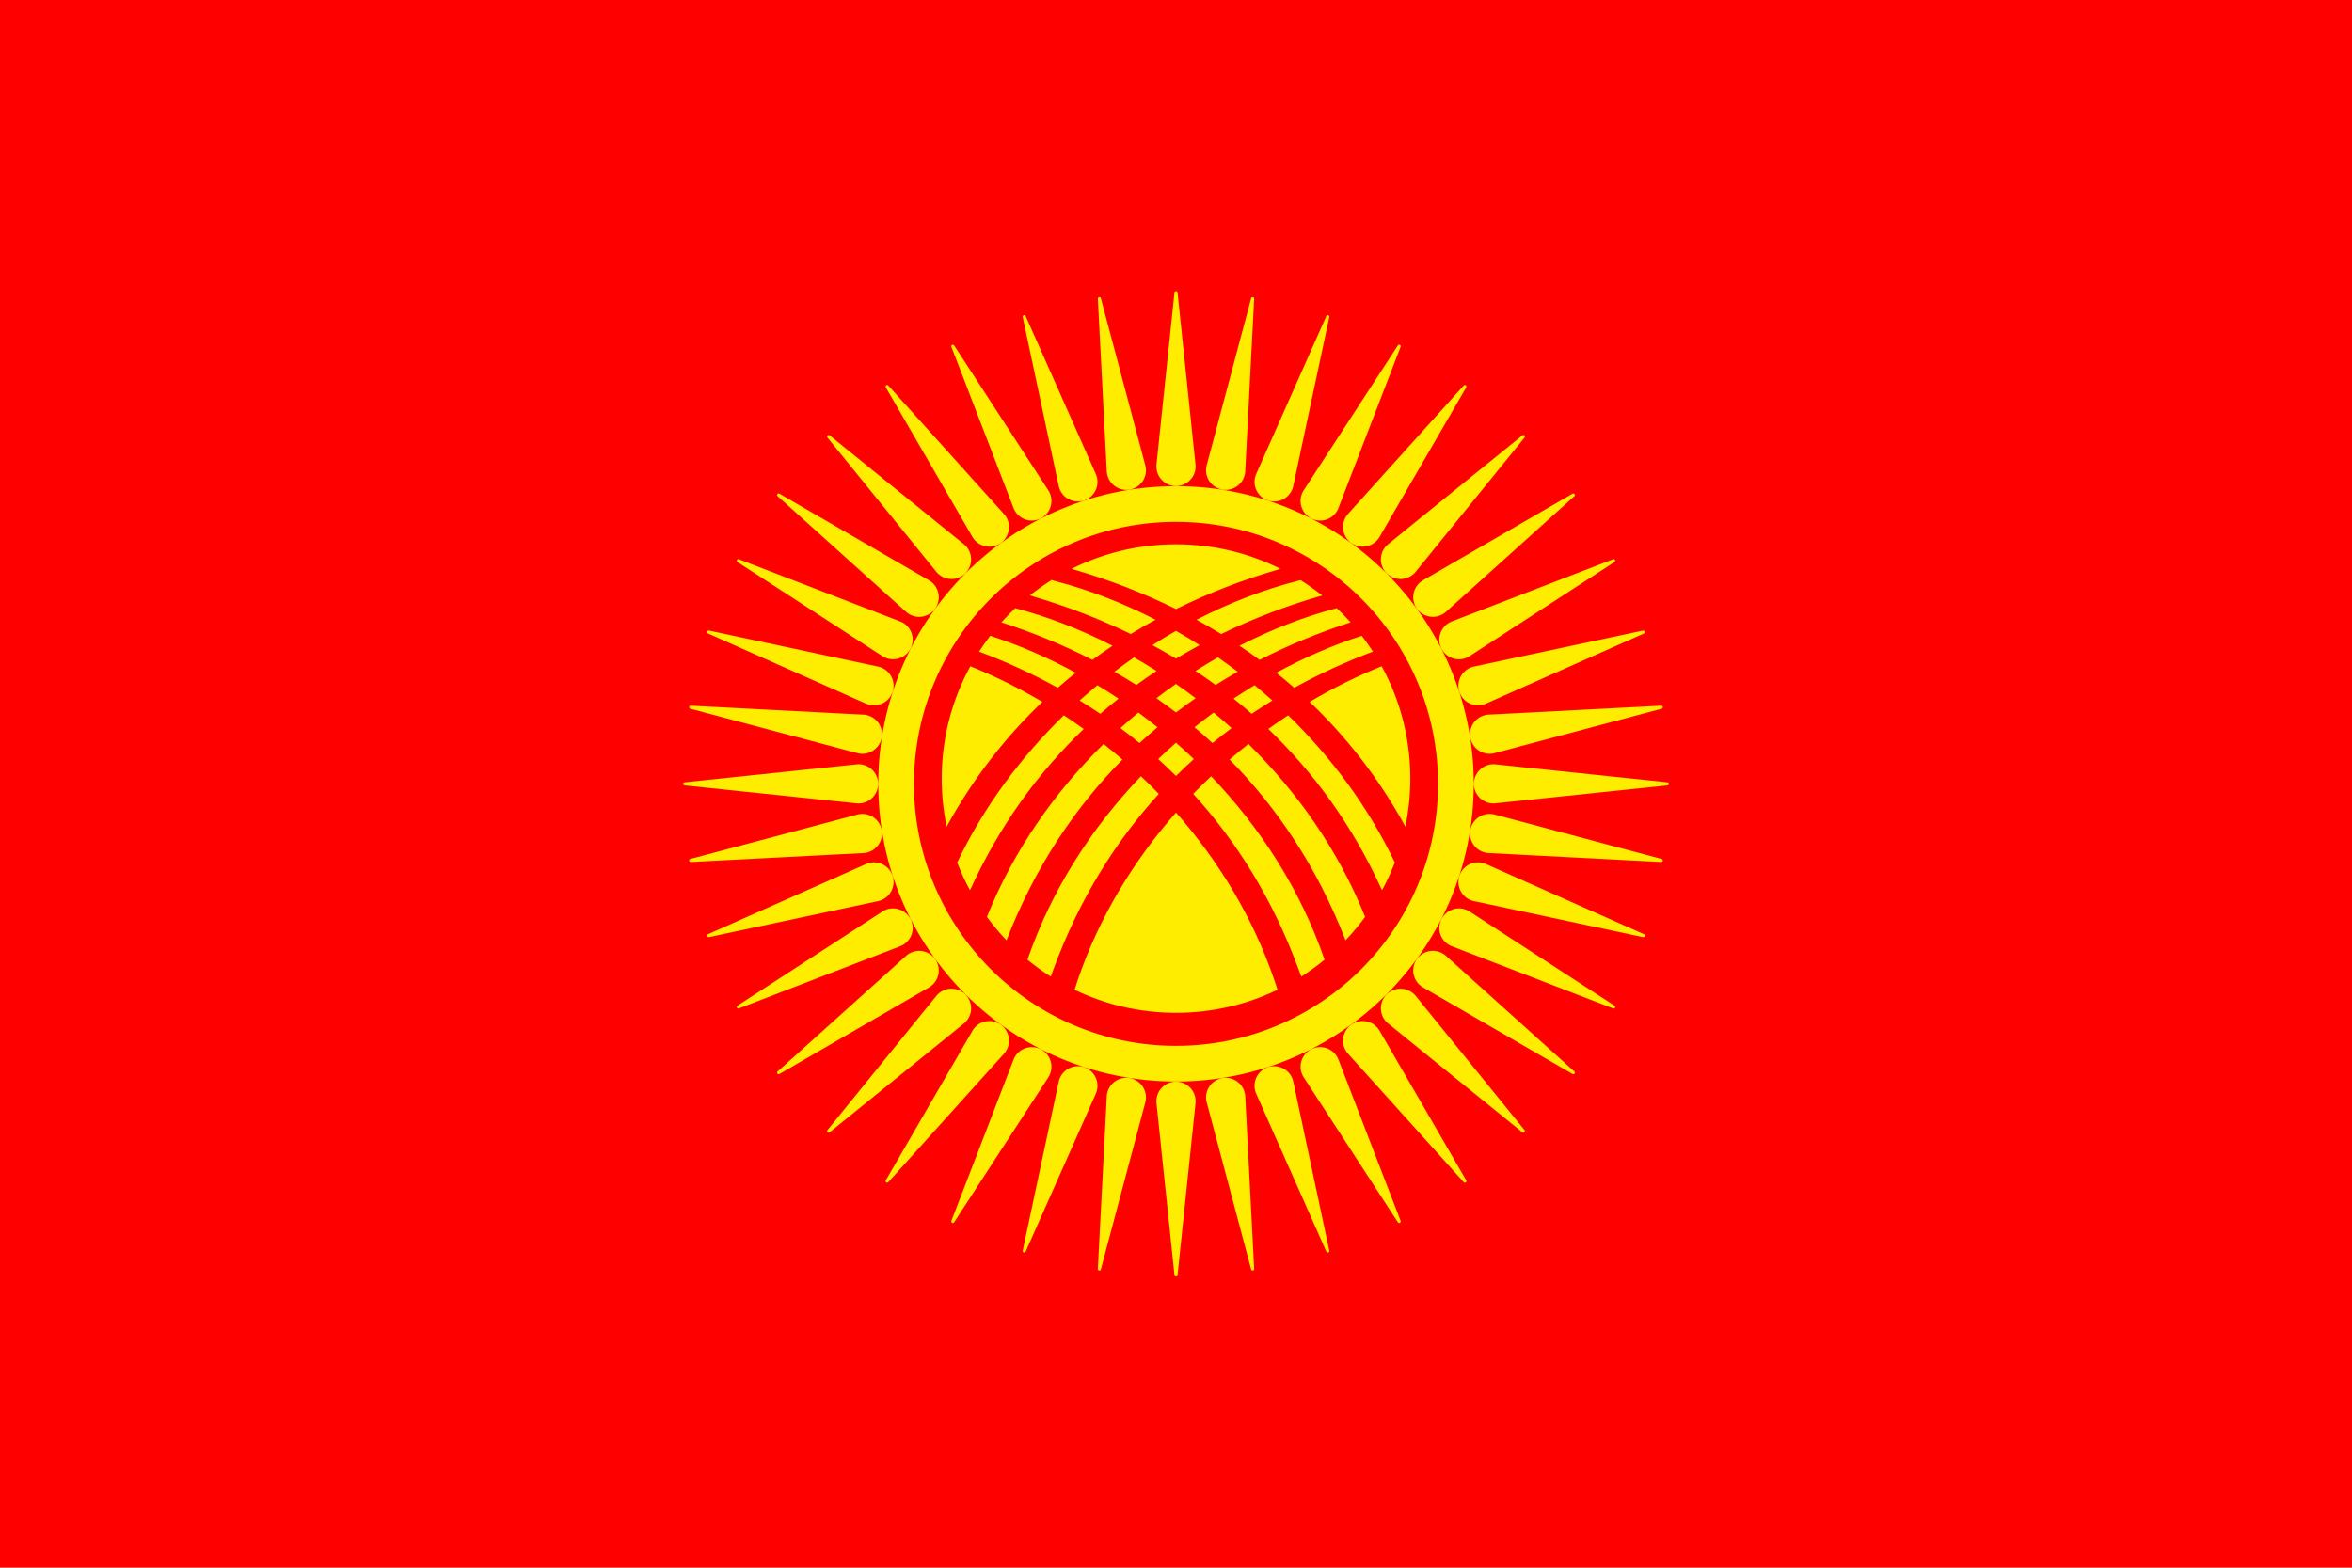 <svg height="600" viewBox="0 0 900 600" width="900" xmlns="http://www.w3.org/2000/svg"><path d="m0 0h900v600h-900z" fill="#f00" stroke-width=".949"/><path d="m476.465 180.758 3.446-66.422c.018-.297-.195-.567-.498-.614-.31-.05-.6.152-.668.453l-17.032 64.02c-.052.215-.094.421-.126.628-.644 4.095 2.154 7.935 6.249 8.579 4.094.643 7.934-2.154 8.577-6.249.022-.132.039-.267.052-.394zm18.336 5.605 13.86-65.052c.065-.292-.103-.592-.395-.687-.298-.096-.617.056-.731.342l-26.898 60.54c-.086.205-.159.401-.225.602-1.28 3.941.878 8.175 4.82 9.455 3.942 1.28 8.176-.878 9.455-4.82.042-.129.08-.258.114-.381zm17.224 8.422 23.927-62.058c.11-.277-.008-.6-.282-.741-.279-.142-.618-.04-.776.225l-36.093 55.551c-.117.188-.22.371-.316.56-1.884 3.691-.42 8.21 3.271 10.095 3.692 1.886 8.212.421 10.097-3.271.061-.12.119-.242.171-.359zm15.686 11.012 33.341-57.55c.152-.257.086-.595-.163-.776-.253-.185-.604-.138-.802.1l-44.339 49.219c-.145.169-.275.333-.399.503-2.439 3.351-1.699 8.045 1.651 10.484 3.351 2.439 8.045 1.698 10.484-1.652.079-.111.156-.221.226-.328zm13.775 13.315 41.892-51.659c.191-.23.178-.574-.04-.791-.221-.223-.575-.231-.806-.028l-51.46 41.719c-.169.143-.323.286-.472.435-2.931 2.93-2.931 7.683 0 10.612 2.93 2.932 7.682 2.932 10.612 0 .096-.096.189-.194.274-.288zm11.536 15.295 49.422-44.51c.224-.198.264-.538.084-.787-.185-.254-.532-.318-.793-.153l-57.327 33.202c-.189.115-.364.231-.534.354-3.351 2.439-4.09 7.133-1.652 10.484 2.439 3.35 7.133 4.091 10.484 1.652.109-.081.216-.161.316-.243zm9.008 16.918 55.776-36.23c.253-.161.347-.492.207-.765-.143-.279-.477-.396-.761-.273l-61.813 23.824c-.206.083-.396.17-.584.266-3.691 1.884-5.156 6.405-3.272 10.097 1.885 3.691 6.405 5.155 10.096 3.271.121-.061.239-.126.351-.189zm6.236 18.13 60.784-26.997c.274-.119.419-.431.324-.723-.097-.298-.408-.466-.707-.391l-64.794 13.796c-.215.052-.417.107-.618.173-3.942 1.28-6.1 5.513-4.82 9.456 1.279 3.941 5.513 6.099 9.455 4.82.129-.042.256-.086.376-.134zm3.302 18.887 64.278-17.091c.289-.074.481-.359.433-.662-.048-.31-.33-.525-.637-.499l-66.157 3.424c-.222.017-.429.042-.638.073-4.094.644-6.892 4.485-6.248 8.579.643 4.094 4.484 6.892 8.578 6.248.134-.021.266-.046.392-.072zm.32 19.153 66.15-6.906c.298-.028.532-.28.532-.587 0-.314-.244-.57-.552-.59l-65.887-6.888c-.221-.018-.431-.028-.642-.028-4.144 0-7.504 3.361-7.504 7.506 0 4.144 3.361 7.504 7.504 7.504.136 0 .27-.004.399-.011zm-2.646 18.973 66.421 3.446c.298.019.568-.194.616-.498.049-.31-.153-.601-.454-.669l-64.019-17.032c-.216-.051-.422-.093-.63-.126-4.095-.643-7.935 2.155-8.578 6.25-.644 4.094 2.154 7.934 6.248 8.578.134.021.267.038.396.052zm-5.604 18.335 65.051 13.861c.292.065.591-.103.686-.396.097-.298-.056-.616-.343-.73l-60.539-26.899c-.205-.084-.401-.158-.602-.224-3.942-1.279-8.175.878-9.455 4.821-1.28 3.941.878 8.174 4.82 9.455.129.042.258.079.382.113zm-8.423 17.224 62.058 23.927c.278.111.6-.007.741-.28.143-.281.042-.62-.224-.778l-55.551-36.092c-.188-.117-.371-.22-.559-.315-3.691-1.885-8.211-.42-10.096 3.271-1.885 3.692-.42 8.211 3.272 10.096.121.061.243.119.359.171zm-11.011 15.686 57.55 33.341c.257.153.594.086.776-.163.184-.253.137-.603-.1-.801l-49.22-44.339c-.167-.145-.332-.276-.502-.4-3.351-2.439-8.044-1.699-10.483 1.652-2.439 3.351-1.699 8.045 1.651 10.484.109.079.22.155.328.225zm-13.315 13.775 51.66 41.893c.23.19.574.177.79-.041.222-.22.231-.575.027-.806l-41.718-51.461c-.144-.169-.285-.323-.435-.471-2.93-2.931-7.682-2.931-10.612 0-2.931 2.93-2.931 7.681 0 10.612.095.096.194.187.288.274zm-15.295 11.537 44.51 49.421c.197.225.538.265.787.085.253-.185.317-.533.152-.793l-33.202-57.327c-.115-.188-.231-.363-.354-.533-2.439-3.352-7.133-4.091-10.484-1.653-3.351 2.439-4.091 7.132-1.651 10.484.08.11.161.217.242.316zm-16.916 9.006 36.229 55.778c.16.252.491.346.765.206.279-.142.396-.476.274-.761l-23.824-61.814c-.084-.205-.171-.396-.267-.583-1.885-3.691-6.405-5.157-10.097-3.273-3.691 1.886-5.155 6.405-3.271 10.096.062.122.126.239.191.35zm-18.131 6.236 26.997 60.786c.118.272.431.418.723.324.298-.097.466-.41.39-.708l-13.796-64.794c-.052-.216-.107-.419-.173-.618-1.279-3.941-5.513-6.1-9.455-4.821-3.942 1.281-6.1 5.514-4.82 9.456.043.13.087.256.134.376zm-18.887 3.302 17.092 64.277c.074.289.359.482.663.433.31-.048.525-.329.497-.638l-3.424-66.156c-.016-.221-.041-.43-.072-.638-.644-4.095-4.484-6.892-8.579-6.248-4.094.643-6.892 4.483-6.249 8.579.021.133.045.266.072.391zm-19.153.32 6.906 66.15c.028.297.28.532.588.532.314 0 .569-.243.59-.552l6.887-65.888c.019-.221.027-.431.027-.642 0-4.144-3.36-7.504-7.504-7.504s-7.504 3.36-7.504 7.504c0 .136.004.27.011.399zm-18.972-2.647-3.446 66.422c-.018.298.195.568.498.616.31.05.6-.152.668-.454l17.032-64.019c.052-.216.094-.421.127-.629.643-4.096-2.154-7.936-6.249-8.579-4.094-.644-7.934 2.153-8.578 6.248-.022.134-.038.268-.052.394zm-18.336-5.604-13.86 65.052c-.065.291.102.59.395.687.298.096.617-.057.731-.343l26.898-60.539c.086-.206.159-.402.225-.603 1.279-3.942-.878-8.175-4.82-9.456-3.942-1.28-8.176.88-9.455 4.821-.043.13-.08.258-.114.381zm-17.224-8.422-23.927 62.059c-.11.277.008.6.282.74.279.143.618.042.776-.225l36.093-55.55c.118-.189.22-.372.316-.56 1.885-3.691.42-8.21-3.271-10.096-3.691-1.884-8.212-.419-10.096 3.273-.062.12-.12.242-.172.358zm-15.686-11.011-33.341 57.55c-.153.256-.086.594.163.776.253.184.603.138.801-.1l44.34-49.22c.145-.167.275-.332.399-.503 2.439-3.352 1.7-8.045-1.652-10.484-3.351-2.438-8.044-1.699-10.483 1.653-.08.11-.156.219-.226.328zm-13.775-13.315-41.893 51.66c-.19.229-.177.573.041.79.221.223.575.231.806.028l51.46-41.719c.169-.144.323-.286.472-.435 2.931-2.931 2.931-7.682 0-10.612-2.931-2.931-7.683-2.931-10.612 0-.096.095-.189.194-.275.288zm-11.536-15.296-49.423 44.51c-.224.198-.264.539-.083.788.186.253.532.318.793.152l57.327-33.201c.189-.116.363-.231.534-.355 3.35-2.438 4.09-7.133 1.651-10.484-2.439-3.351-7.132-4.091-10.483-1.652-.109.08-.216.161-.316.242zm-9.008-16.917-55.777 36.23c-.252.159-.346.491-.206.765.143.278.477.395.761.273l61.813-23.824c.206-.084.396-.171.583-.267 3.692-1.885 5.157-6.404 3.272-10.096-1.884-3.691-6.405-5.156-10.095-3.271-.121.06-.239.126-.351.19zm-6.236-18.131-60.785 26.998c-.273.117-.419.431-.323.722.097.299.408.467.707.392l64.794-13.797c.214-.052.417-.107.618-.173 3.942-1.281 6.1-5.514 4.819-9.455-1.279-3.943-5.513-6.1-9.455-4.821-.129.043-.255.087-.376.134zm-3.302-18.885-64.277 17.091c-.289.074-.481.359-.433.663.048.31.329.525.637.497l66.157-3.424c.221-.016.429-.04.638-.072 4.094-.644 6.892-4.484 6.248-8.578-.643-4.095-4.484-6.893-8.578-6.25-.134.022-.266.047-.392.074zm-.319-19.154-66.151 6.905c-.298.028-.532.281-.532.589 0 .312.244.569.552.589l65.887 6.887c.221.017.431.028.642.028 4.144 0 7.504-3.36 7.504-7.504 0-4.145-3.361-7.506-7.504-7.506-.136 0-.27.005-.399.012zm2.646-18.973-66.421-3.445c-.298-.019-.568.195-.616.499-.049.308.153.6.454.668l64.019 17.033c.216.052.422.093.63.126 4.095.644 7.935-2.154 8.578-6.248.644-4.094-2.154-7.935-6.248-8.579-.134-.021-.267-.038-.396-.052zm5.604-18.335-65.051-13.86c-.291-.067-.592.101-.686.395-.097.299.057.617.343.731l60.539 26.899c.205.085.401.158.602.224 3.942 1.28 8.176-.878 9.455-4.82 1.28-3.942-.878-8.176-4.819-9.456-.13-.041-.258-.079-.382-.114zm8.423-17.224-62.058-23.929c-.277-.11-.6.009-.741.283-.143.28-.041.618.224.776l55.551 36.094c.188.118.371.22.559.315 3.69 1.885 8.211.42 10.095-3.271 1.885-3.691.42-8.213-3.272-10.097-.12-.062-.242-.118-.359-.171zm11.011-15.685-57.55-33.344c-.257-.152-.594-.085-.775.165-.185.252-.138.603.1.8l49.22 44.34c.168.144.332.274.502.399 3.351 2.439 8.044 1.699 10.483-1.652 2.439-3.351 1.699-8.045-1.651-10.484-.111-.08-.221-.155-.329-.225zm13.315-13.777-51.66-41.892c-.23-.191-.574-.177-.791.041-.222.221-.231.574-.027.807l41.718 51.46c.144.169.285.323.435.472 2.93 2.932 7.681 2.932 10.612 0 2.931-2.929 2.931-7.682 0-10.612-.095-.096-.194-.188-.288-.275zm15.296-11.536-44.511-49.423c-.197-.223-.539-.264-.787-.083-.254.185-.317.532-.152.794l33.202 57.326c.114.189.231.363.354.534 2.44 3.35 7.133 4.091 10.483 1.652 3.351-2.439 4.091-7.133 1.652-10.484-.079-.11-.162-.217-.242-.317zm16.917-9.007-36.23-55.777c-.16-.252-.491-.346-.765-.207-.279.144-.396.478-.274.762l23.824 61.813c.084.205.171.396.268.583 1.884 3.692 6.404 5.157 10.096 3.271 3.691-1.885 5.156-6.404 3.271-10.095-.061-.122-.126-.239-.189-.351zm18.13-6.236-26.997-60.785c-.119-.274-.431-.419-.723-.324-.298.097-.466.409-.39.707l13.796 64.794c.052.216.107.418.173.618 1.279 3.942 5.513 6.1 9.455 4.82 3.942-1.28 6.099-5.514 4.82-9.455-.043-.129-.087-.256-.134-.375zm18.887-3.303-17.092-64.277c-.074-.288-.359-.481-.663-.432-.31.048-.525.328-.497.637l3.424 66.157c.017.221.041.43.074.637.643 4.095 4.484 6.892 8.578 6.249 4.095-.644 6.892-4.484 6.249-8.579-.021-.134-.046-.266-.072-.392zm19.152-.319-6.906-66.152c-.028-.297-.281-.53-.588-.53-.314 0-.569.243-.59.552l-6.887 65.888c-.019.221-.028.43-.028.641 0 4.145 3.36 7.505 7.504 7.505s7.504-3.36 7.504-7.505c0-.136-.004-.27-.011-.398zm-7.494 7.956c62.922 0 113.932 51.009 113.932 113.932 0 62.921-51.01 113.932-113.932 113.932s-113.931-51.011-113.931-113.932c0-62.923 51.009-113.932 113.931-113.932zm0 13.658c55.379 0 100.274 44.895 100.274 100.275 0 55.379-44.894 100.274-100.274 100.274-55.38 0-100.274-44.895-100.274-100.274 0-55.38 44.894-100.275 100.274-100.275zm-83.727 130.37c10.252-21.443 24.421-40.39 40.805-56.328 2.561 1.681 5.097 3.426 7.606 5.232-17.204 16.446-32.199 36.798-43.511 61.733-1.857-3.416-3.492-6.97-4.9-10.637zm90.8-51.756c2.326 1.949 4.618 3.963 6.874 6.041 2.406-1.973 4.845-3.881 7.315-5.721-2.251-2.039-4.539-4.02-6.86-5.946-2.473 1.815-4.917 3.69-7.329 5.626zm-14.57-11.12c2.528 1.755 5.028 3.574 7.496 5.459 2.468-1.885 4.968-3.703 7.496-5.459-2.47-1.886-4.97-3.709-7.496-5.469-2.526 1.76-5.026 3.584-7.496 5.469zm.672 23.292c2.313 2.087 4.588 4.242 6.824 6.465 2.235-2.223 4.512-4.378 6.824-6.465-2.236-2.136-4.513-4.22-6.824-6.242-2.312 2.022-4.587 4.106-6.824 6.242zm-14.437-11.852c2.47 1.84 4.909 3.748 7.314 5.721 2.257-2.078 4.55-4.092 6.874-6.04-2.413-1.936-4.857-3.812-7.329-5.626-2.32 1.926-4.608 3.907-6.859 5.946zm44.856-21.564c-2.483-1.895-4.996-3.729-7.536-5.499-2.89 1.65-5.76 3.38-8.602 5.189 2.595 1.72 5.165 3.508 7.704 5.361 2.785-1.756 5.597-3.44 8.434-5.052zm13.273 11.005c-2.229-2.004-4.492-3.959-6.788-5.856-2.711 1.641-5.402 3.354-8.066 5.135 2.348 1.873 4.664 3.809 6.948 5.808 2.608-1.763 5.245-3.456 7.906-5.088zm-45.901-21.193c2.985-1.908 5.998-3.733 9.034-5.467 3.037 1.734 6.05 3.559 9.035 5.467-3.038 1.64-6.052 3.361-9.035 5.163-2.983-1.802-5.998-3.522-9.034-5.163zm-14.559 10.188c2.483-1.895 4.995-3.729 7.535-5.499 2.89 1.65 5.759 3.38 8.603 5.189-2.596 1.72-5.165 3.508-7.703 5.361-2.785-1.756-5.598-3.44-8.434-5.052zm-13.274 11.005c2.23-2.004 4.492-3.959 6.788-5.856 2.711 1.641 5.402 3.354 8.066 5.135-2.348 1.873-4.665 3.809-6.948 5.808-2.609-1.763-5.246-3.456-7.907-5.088zm-41.832-13.103c9.275 3.716 18.523 8.28 27.553 13.632-13.9 13.248-26.365 29.04-36.622 47.73-1.237-5.933-1.888-12.081-1.888-18.38 0-15.575 3.972-30.221 10.958-42.982zm7.621-11.663c10.932 3.533 21.934 8.28 32.699 14.14-2.318 1.857-4.605 3.774-6.859 5.755-9.83-5.43-19.929-10.019-30.115-13.848 1.343-2.078 2.769-4.095 4.274-6.048zm9.56-10.573c12.358 3.241 24.922 8.083 37.233 14.385-2.596 1.738-5.166 3.539-7.704 5.41-11.39-5.833-23.088-10.579-34.814-14.368 1.685-1.882 3.448-3.693 5.286-5.428zm13.943-10.785c.263.097.54.194.832.293.329.083.656.169.985.252 12.586 3.276 25.386 8.215 37.922 14.665-3.184 1.738-6.34 3.564-9.462 5.479-12.129-5.907-24.564-10.619-36.979-14.279-.107-.03-.799-.27-1.579-.541 2.643-2.105 5.407-4.067 8.28-5.869zm87.511-4.288c-.483.154-.835.27-.94.311-13.096 3.816-26.222 8.795-38.995 15.115-12.53-6.2-25.401-11.11-38.249-14.898-.248-.073-.497-.145-.745-.217-.35-.09-.67-.191-.967-.298 12.033-6.002 25.602-9.384 39.962-9.384 14.349 0 27.91 3.375 39.934 9.37zm16.007 10.226c-.333.1-.642.188-.902.251-12.668 3.689-25.362 8.472-37.74 14.501-3.122-1.915-6.277-3.741-9.461-5.479 12.861-6.619 26.005-11.647 38.906-14.917.317-.051.636-.127.949-.22 2.863 1.803 5.617 3.76 8.248 5.866zm10.865 10.274c-11.727 3.789-23.423 8.535-34.815 14.368-2.537-1.871-5.108-3.672-7.703-5.41 12.311-6.302 24.873-11.144 37.233-14.385 1.837 1.735 3.601 3.546 5.286 5.428zm8.549 11.193c-10.186 3.829-20.286 8.417-30.115 13.848-2.255-1.981-4.542-3.899-6.859-5.755 10.764-5.86 21.768-10.607 32.699-14.14 1.505 1.953 2.933 3.97 4.275 6.048zm12.414 66.977c-10.254-18.69-22.72-34.482-36.621-47.73 9.029-5.351 18.277-9.915 27.552-13.632 6.984 12.762 10.958 27.407 10.958 42.982 0 6.299-.652 12.448-1.89 18.38zm-8.941 24.374c-11.312-24.935-26.306-45.287-43.511-61.733 2.51-1.806 5.046-3.551 7.605-5.232 16.385 15.938 30.555 34.885 40.808 56.328-1.408 3.665-3.044 7.221-4.902 10.637zm-13.966 19.146c-10.921-28.152-26.312-50.936-44.364-69.181 2.369-2.046 4.774-4.031 7.212-5.956 18.684 18.374 34.421 40.689 44.655 66.172-2.308 3.15-4.811 6.147-7.503 8.966zm-16.924 13.876-1.193-3.202c-9.902-26.744-23.789-48.749-40.164-66.706 2.232-2.309 4.513-4.562 6.834-6.755 18.751 19.572 34.159 43.264 43.428 70.224-2.829 2.322-5.804 4.472-8.905 6.439zm-86.749 5.07 1.146-3.583c8.261-24.263 21.492-45.887 37.665-64.261 16.173 18.374 29.406 39.998 37.666 64.261l1.175 3.57c-11.751 5.657-24.925 8.826-38.84 8.826-13.903 0-27.069-3.165-38.812-8.813zm-18.03-11.508c9.269-26.96 24.675-50.652 43.427-70.224 2.321 2.193 4.602 4.446 6.834 6.755-16.375 17.956-30.262 39.962-40.164 66.706l-1.188 3.205c-3.104-1.967-6.079-4.119-8.909-6.442zm-15.523-16.403c10.236-25.482 25.972-47.798 44.657-66.172 2.436 1.925 4.842 3.91 7.212 5.956-18.053 18.245-33.443 41.029-44.365 69.181-2.69-2.819-5.195-5.816-7.503-8.966" fill="#ffed00" fill-rule="evenodd"/></svg>